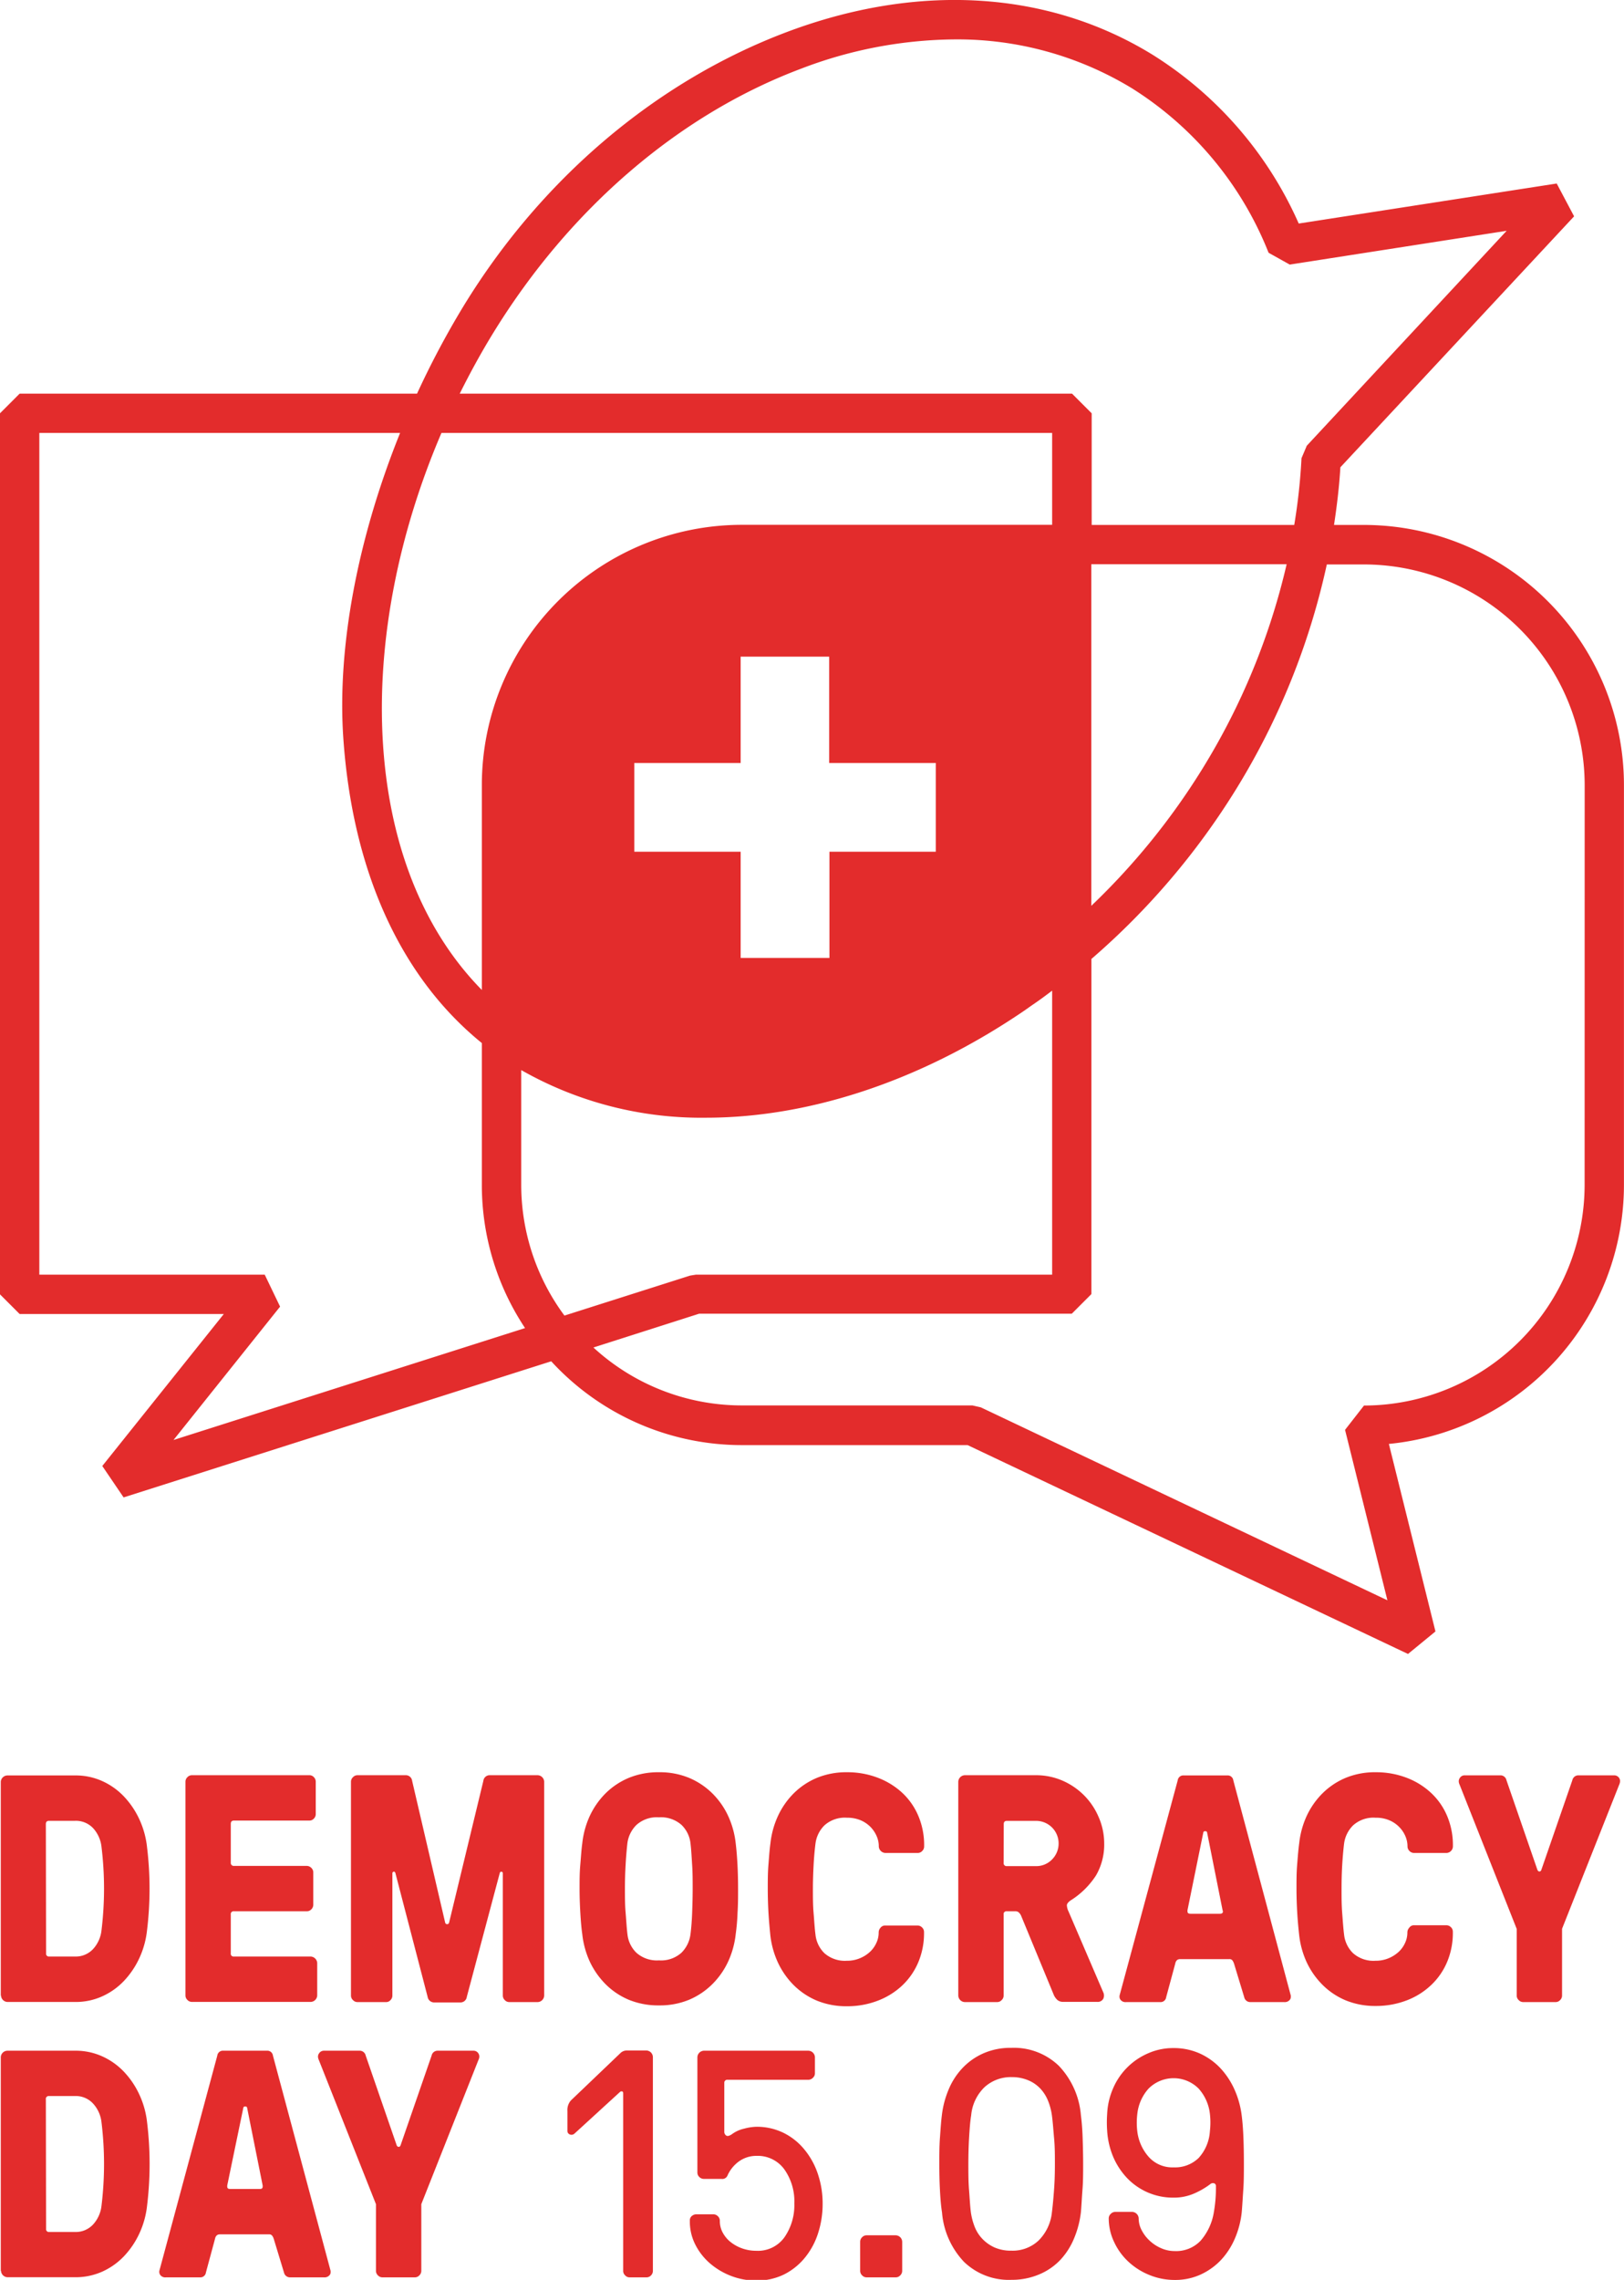 <svg id="Calque_1" data-name="Calque 1" xmlns="http://www.w3.org/2000/svg" viewBox="0 0 288.64 405"><path d="M65.82,359.5v-38A1.2,1.2,0,0,1,67,320.39H79a11.45,11.45,0,0,1,4.85,1,12.27,12.27,0,0,1,3.88,2.76,15.07,15.07,0,0,1,2.73,4.06,15.72,15.72,0,0,1,1.35,4.89,61.23,61.23,0,0,1,0,14.82,15.72,15.72,0,0,1-1.35,4.89,15.07,15.07,0,0,1-2.73,4.06,12.27,12.27,0,0,1-3.88,2.76,11.45,11.45,0,0,1-4.85,1H67a1.2,1.2,0,0,1-1.14-1.15ZM73.87,352a.5.5,0,0,0,.57.56H79a4.2,4.2,0,0,0,3.26-1.37,5.84,5.84,0,0,0,1.46-3.29,61.23,61.23,0,0,0,0-14.82,5.84,5.84,0,0,0-1.46-3.29A4.2,4.2,0,0,0,79,328.45h-4.6c-.38,0-.57.19-.57.59Z" transform="translate(-65.68 -5)" style="fill:#e32c2c"/><path d="M98.64,359.5v-38a1.11,1.11,0,0,1,.35-.8,1.09,1.09,0,0,1,.8-.35h20.89a1.05,1.05,0,0,1,.79.35,1.13,1.13,0,0,1,.33.8v5.75a1.11,1.11,0,0,1-.33.8,1.06,1.06,0,0,1-.79.36H107.26c-.38,0-.56.19-.56.59v6.87a.52.52,0,0,0,.56.59H120.2a1.14,1.14,0,0,1,.8.34,1.09,1.09,0,0,1,.36.82v5.75a1.14,1.14,0,0,1-.34.8,1.08,1.08,0,0,1-.82.35H107.26a.49.49,0,0,0-.56.56V352a.49.49,0,0,0,.56.56h13.65a1.22,1.22,0,0,1,1.15,1.15v5.76a1.2,1.2,0,0,1-1.15,1.15H99.79a1.09,1.09,0,0,1-.8-.35A1.11,1.11,0,0,1,98.64,359.5Z" transform="translate(-65.68 -5)" style="fill:#e32c2c"/><path d="M128.06,359.5v-38a1.08,1.08,0,0,1,.36-.8,1.07,1.07,0,0,1,.79-.35h8.51a1.13,1.13,0,0,1,1.21,1l5.87,25.19a.36.36,0,0,0,.7,0l6.09-25.19a1.13,1.13,0,0,1,1.21-1h8.45a1.2,1.2,0,0,1,1.15,1.15v38a1.2,1.2,0,0,1-1.15,1.15H156.2a1.07,1.07,0,0,1-.8-.35,1.11,1.11,0,0,1-.35-.8V337.82a.3.3,0,0,0-.21-.33c-.14,0-.25,0-.33.22l-5.86,22a1.13,1.13,0,0,1-1.21,1h-4.52a1.17,1.17,0,0,1-1.24-1l-5.73-22c-.07-.18-.18-.26-.32-.22a.3.3,0,0,0-.21.33V359.5a1.1,1.1,0,0,1-.34.8,1,1,0,0,1-.81.35h-5.06a1.07,1.07,0,0,1-.79-.35A1.08,1.08,0,0,1,128.06,359.5Z" transform="translate(-65.68 -5)" style="fill:#e32c2c"/><path d="M168.82,344.74c-.08-1.39-.13-2.79-.13-4.22s0-2.82.12-4.18.19-2.65.36-3.89a15.65,15.65,0,0,1,1.34-4.88,14.18,14.18,0,0,1,2.8-4,13,13,0,0,1,4.13-2.75,13.76,13.76,0,0,1,5.36-1,13.61,13.61,0,0,1,5.35,1,13.1,13.1,0,0,1,4.13,2.75,13.82,13.82,0,0,1,2.81,4,15.66,15.66,0,0,1,1.35,4.88c.15,1.24.25,2.54.32,3.89s.1,2.75.1,4.18,0,2.83-.09,4.2a37.27,37.27,0,0,1-.33,3.87,15.74,15.74,0,0,1-1.35,4.88,14,14,0,0,1-2.81,4,13,13,0,0,1-4.13,2.77,13.61,13.61,0,0,1-5.35,1,13.76,13.76,0,0,1-5.36-1,12.87,12.87,0,0,1-4.13-2.77,14.37,14.37,0,0,1-2.8-4,15.72,15.72,0,0,1-1.34-4.88C169,347.41,168.9,346.13,168.82,344.74Zm8.05-8.41c-.08,1.37-.12,2.76-.12,4.19s0,2.83.12,4.22.18,2.67.33,3.87a5.4,5.4,0,0,0,1.59,3.28,5.48,5.48,0,0,0,4,1.35,5.42,5.42,0,0,0,4-1.35,5.59,5.59,0,0,0,1.61-3.28c.15-1.18.25-2.47.3-3.86s.09-2.8.09-4.23,0-2.82-.09-4.19-.15-2.66-.3-3.91a5.36,5.36,0,0,0-1.6-3.25,5.5,5.5,0,0,0-4-1.34,5.41,5.41,0,0,0-4,1.35,5.57,5.57,0,0,0-1.61,3.24C177.05,333.67,176.94,335,176.87,336.33Z" transform="translate(-65.68 -5)" style="fill:#e32c2c"/><path d="M202.26,344.74c-.08-1.39-.12-2.79-.12-4.22s0-2.82.11-4.18.19-2.65.36-3.89a15.66,15.66,0,0,1,1.35-4.88,14,14,0,0,1,2.79-4,12.94,12.94,0,0,1,4.12-2.75,13.72,13.72,0,0,1,5.38-1,15.1,15.1,0,0,1,5.5,1,13.4,13.4,0,0,1,4.34,2.7,12,12,0,0,1,2.84,4.13,13.29,13.29,0,0,1,1,5.3v.06a1.11,1.11,0,0,1-.34.8,1.08,1.08,0,0,1-.81.35h-5.75a1.22,1.22,0,0,1-1.16-1.16v-.06a4.41,4.41,0,0,0-.38-1.77,5.42,5.42,0,0,0-1.09-1.63,5.52,5.52,0,0,0-1.76-1.19,6.11,6.11,0,0,0-2.42-.45,5.42,5.42,0,0,0-4,1.35,5.5,5.5,0,0,0-1.6,3.24c-.16,1.25-.27,2.55-.34,3.91s-.12,2.76-.12,4.19,0,2.83.12,4.22.18,2.67.34,3.87a5.39,5.39,0,0,0,1.58,3.28,5.5,5.5,0,0,0,4,1.35,5.89,5.89,0,0,0,2.3-.44,6,6,0,0,0,1.79-1.13,5,5,0,0,0,1.15-1.6,4.3,4.3,0,0,0,.41-1.82v-.05a1.24,1.24,0,0,1,.34-.84,1,1,0,0,1,.82-.38h5.75a1.11,1.11,0,0,1,.8.34,1.08,1.08,0,0,1,.35.81v.06a13.25,13.25,0,0,1-1,5.27,12.18,12.18,0,0,1-2.84,4.14,13.11,13.11,0,0,1-4.34,2.72,15.1,15.1,0,0,1-5.5,1,13.78,13.78,0,0,1-5.37-1,12.87,12.87,0,0,1-4.13-2.77,14.13,14.13,0,0,1-2.79-4,15.74,15.74,0,0,1-1.35-4.88C202.46,347.41,202.34,346.13,202.26,344.74Z" transform="translate(-65.68 -5)" style="fill:#e32c2c"/><path d="M236,359.5v-38a1.2,1.2,0,0,1,1.15-1.15h12.66a11.76,11.76,0,0,1,4.68.95,12.35,12.35,0,0,1,3.84,2.6,12.22,12.22,0,0,1,2.6,3.85,11.58,11.58,0,0,1,1,4.67,10.89,10.89,0,0,1-1.45,5.73,14.65,14.65,0,0,1-4.54,4.46c-.42.3-.64.59-.64.86a2.74,2.74,0,0,0,.28,1.05l6.18,14.38a1.36,1.36,0,0,1,0,1.18,1.13,1.13,0,0,1-1.11.53H254.7a1.59,1.59,0,0,1-1.07-.32,2.82,2.82,0,0,1-.62-.83l-5.87-14.21a1.84,1.84,0,0,0-.33-.47.87.87,0,0,0-.68-.26h-1.51a.49.49,0,0,0-.56.56V359.5a1.08,1.08,0,0,1-.36.8,1.06,1.06,0,0,1-.8.35h-5.75A1.2,1.2,0,0,1,236,359.5Zm8.06-23.59a.52.52,0,0,0,.56.59h5.19a3.89,3.89,0,0,0,2.84-1.17,4,4,0,0,0,1.18-2.87,4,4,0,0,0-4-4h-5.19c-.38,0-.56.19-.56.59Z" transform="translate(-65.68 -5)" style="fill:#e32c2c"/><path d="M264.66,359.5,275,321.26a1,1,0,0,1,1.1-.87h7.69a1,1,0,0,1,1.09.87L295.1,359.5a.91.91,0,0,1,0,.23.77.77,0,0,1-.19.53,1.15,1.15,0,0,1-1,.39h-6a1.09,1.09,0,0,1-1.09-.87l-1.8-5.92a2.31,2.31,0,0,0-.28-.59.65.65,0,0,0-.59-.25h-8.73c-.47,0-.76.27-.87.84l-1.6,5.92a1,1,0,0,1-1.1.87h-6a1.11,1.11,0,0,1-1-.39.9.9,0,0,1-.2-.53A1.79,1.79,0,0,1,264.66,359.5Zm12.08-15.19a1.21,1.21,0,0,0,0,.25c0,.27.17.4.51.4h5.27c.34,0,.51-.13.51-.4a.65.65,0,0,0-.06-.25l-2.75-13.79a.26.26,0,0,0-.28-.22h-.11a.26.26,0,0,0-.28.22Z" transform="translate(-65.68 -5)" style="fill:#e32c2c"/><path d="M296.24,344.74c-.08-1.39-.13-2.79-.13-4.22s0-2.82.11-4.18.2-2.65.37-3.89a15.65,15.65,0,0,1,1.34-4.88,14,14,0,0,1,2.8-4,12.94,12.94,0,0,1,4.12-2.75,13.64,13.64,0,0,1,5.37-1,15.16,15.16,0,0,1,5.51,1,13.24,13.24,0,0,1,4.33,2.7,11.93,11.93,0,0,1,2.85,4.13,13.29,13.29,0,0,1,1,5.3v.06a1.18,1.18,0,0,1-1.16,1.15H317a1.13,1.13,0,0,1-.81-.35,1.15,1.15,0,0,1-.35-.81v-.06a4.59,4.59,0,0,0-.38-1.77,5.27,5.27,0,0,0-1.1-1.63,5.41,5.41,0,0,0-1.76-1.19,6,6,0,0,0-2.42-.45,5.41,5.41,0,0,0-4,1.35,5.57,5.57,0,0,0-1.61,3.24c-.15,1.25-.26,2.55-.34,3.91s-.11,2.76-.11,4.19,0,2.83.11,4.22.19,2.67.34,3.87a5.4,5.4,0,0,0,1.59,3.28,5.48,5.48,0,0,0,4,1.35,5.91,5.91,0,0,0,2.31-.44,6.13,6.13,0,0,0,1.79-1.13,5,5,0,0,0,1.15-1.6,4.45,4.45,0,0,0,.41-1.82v-.05a1.24,1.24,0,0,1,.34-.84A1,1,0,0,1,317,347h5.74a1.14,1.14,0,0,1,.81.34,1.08,1.08,0,0,1,.35.81v.06a13.25,13.25,0,0,1-1,5.27,12.06,12.06,0,0,1-2.85,4.14,13,13,0,0,1-4.33,2.72,15.16,15.16,0,0,1-5.51,1,13.73,13.73,0,0,1-5.36-1,12.76,12.76,0,0,1-4.13-2.77,14.16,14.16,0,0,1-2.8-4,15.72,15.72,0,0,1-1.34-4.88C296.44,347.41,296.32,346.13,296.24,344.74Z" transform="translate(-65.68 -5)" style="fill:#e32c2c"/><path d="M325.09,322a1.37,1.37,0,0,1-.14-.59,1,1,0,0,1,.17-.54,1,1,0,0,1,.87-.5h6.34a1.09,1.09,0,0,1,1.1.87l5.5,15.92c.08.18.19.29.35.29s.28-.08.35-.29l5.51-15.92a1.09,1.09,0,0,1,1.09-.87h6.35a1.06,1.06,0,0,1,.9.5,1,1,0,0,1,.14.54,1.53,1.53,0,0,1-.14.59l-10.17,25.63V359.5a1.11,1.11,0,0,1-.35.8,1.07,1.07,0,0,1-.8.35H336.4a1.07,1.07,0,0,1-.79-.35,1.08,1.08,0,0,1-.36-.8V347.65Z" transform="translate(-65.68 -5)" style="fill:#e32c2c"/><path d="M65.82,408.4v-38A1.2,1.2,0,0,1,67,369.29H79a11.45,11.45,0,0,1,4.85,1,12.27,12.27,0,0,1,3.88,2.76,15.07,15.07,0,0,1,2.73,4.06A15.65,15.65,0,0,1,91.82,382a61.23,61.23,0,0,1,0,14.82,15.72,15.72,0,0,1-1.35,4.89,15.07,15.07,0,0,1-2.73,4.06,12.27,12.27,0,0,1-3.88,2.76,11.6,11.6,0,0,1-4.85,1H67a1.2,1.2,0,0,1-1.14-1.15Zm8.05-7.47a.5.5,0,0,0,.57.56H79a4.2,4.2,0,0,0,3.26-1.37,5.87,5.87,0,0,0,1.46-3.29,61.23,61.23,0,0,0,0-14.82,5.84,5.84,0,0,0-1.46-3.29A4.17,4.17,0,0,0,79,377.34h-4.6a.51.51,0,0,0-.57.59Z" transform="translate(-65.68 -5)" style="fill:#e32c2c"/><path d="M94,408.4l10.3-38.24a1,1,0,0,1,1.1-.87h7.69a1,1,0,0,1,1.1.87l10.25,38.24a1.64,1.64,0,0,1,0,.22.73.73,0,0,1-.19.54,1.15,1.15,0,0,1-1,.39h-6a1.09,1.09,0,0,1-1.1-.87l-1.8-5.92a1.9,1.9,0,0,0-.28-.59.65.65,0,0,0-.59-.26h-8.73c-.47,0-.76.28-.87.85l-1.6,5.92a1,1,0,0,1-1.09.87h-6a1.11,1.11,0,0,1-1-.39.91.91,0,0,1-.2-.54A.83.83,0,0,1,94,408.4Zm12.07-15.19a1.21,1.21,0,0,0,0,.25q0,.39.51.39h5.28c.34,0,.5-.13.5-.39a.85.85,0,0,0,0-.25l-2.76-13.79a.26.26,0,0,0-.28-.22h-.11a.26.26,0,0,0-.28.22Z" transform="translate(-65.68 -5)" style="fill:#e32c2c"/><path d="M122.34,370.92a1.37,1.37,0,0,1-.14-.59.91.91,0,0,1,.17-.54,1,1,0,0,1,.87-.5h6.34a1.09,1.09,0,0,1,1.1.87l5.5,15.92a.41.41,0,0,0,.35.29c.16,0,.28-.09.35-.29l5.51-15.92a1.08,1.08,0,0,1,1.09-.87h6.35a1,1,0,0,1,.89.5,1,1,0,0,1,.15.54,1.39,1.39,0,0,1-.15.59l-10.16,25.63V408.4a1.11,1.11,0,0,1-.35.8,1.07,1.07,0,0,1-.8.35h-5.76a1.09,1.09,0,0,1-.8-.35,1.11,1.11,0,0,1-.35-.8V396.55Z" transform="translate(-65.68 -5)" style="fill:#e32c2c"/><path d="M166.53,383.55V380a2.57,2.57,0,0,1,.62-1.88l8.73-8.34a1.65,1.65,0,0,1,1.15-.53h3.55a1.2,1.2,0,0,1,1.14,1.15v38a1.13,1.13,0,0,1-.33.8,1.08,1.08,0,0,1-.81.35h-3a1.05,1.05,0,0,1-.79-.35,1.07,1.07,0,0,1-.35-.8V376.84c0-.19-.07-.3-.2-.32a.37.37,0,0,0-.34.07L167.8,384a.79.79,0,0,1-.83.17A.65.65,0,0,1,166.53,383.55Z" transform="translate(-65.68 -5)" style="fill:#e32c2c"/><path d="M188.29,399.5a1,1,0,0,1,.36-.86,1.24,1.24,0,0,1,.81-.29h3a1.13,1.13,0,0,1,.8.33,1.09,1.09,0,0,1,.36.82,4.27,4.27,0,0,0,.55,2.17,5.42,5.42,0,0,0,1.43,1.66,7.11,7.11,0,0,0,2.06,1.1,7.49,7.49,0,0,0,2.45.4,5.79,5.79,0,0,0,5-2.41,10,10,0,0,0,1.75-6,9.84,9.84,0,0,0-1.78-6.06,5.84,5.84,0,0,0-4.95-2.39,5.28,5.28,0,0,0-3.14,1,6.22,6.22,0,0,0-2,2.47,1,1,0,0,1-1.1.62h-3.11a1.13,1.13,0,0,1-.8-.33,1.08,1.08,0,0,1-.35-.82V370.44a1.2,1.2,0,0,1,1.15-1.15h18.58a1.2,1.2,0,0,1,1.16,1.14v2.88a1.06,1.06,0,0,1-.36.79,1.11,1.11,0,0,1-.82.35H195a.53.53,0,0,0-.59.57v8.64a.8.8,0,0,0,.33.69q.31.24,1-.21a5.75,5.75,0,0,1,2.18-1,9.32,9.32,0,0,1,2.18-.34,10.81,10.81,0,0,1,4.86,1.09,11.18,11.18,0,0,1,3.73,3,13.46,13.46,0,0,1,2.37,4.35,16.4,16.4,0,0,1,.83,5.22,16.87,16.87,0,0,1-.8,5.22,13.17,13.17,0,0,1-2.34,4.36,11.41,11.41,0,0,1-3.73,3,11,11,0,0,1-4.92,1.08,12.37,12.37,0,0,1-4.42-.8,12.77,12.77,0,0,1-3.75-2.2,10.93,10.93,0,0,1-2.64-3.33A9,9,0,0,1,188.29,399.5Z" transform="translate(-65.68 -5)" style="fill:#e32c2c"/><path d="M218.56,408.4v-5.17a1.11,1.11,0,0,1,.34-.8,1.08,1.08,0,0,1,.81-.35h5.17a1.18,1.18,0,0,1,1.15,1.15v5.17a1.11,1.11,0,0,1-.35.8,1.07,1.07,0,0,1-.8.35h-5.17a1.09,1.09,0,0,1-.8-.35A1.11,1.11,0,0,1,218.56,408.4Z" transform="translate(-65.68 -5)" style="fill:#e32c2c"/><path d="M232.74,394.05c-.08-1.51-.11-3.07-.11-4.66s0-3.13.11-4.63.19-2.82.34-4a16.64,16.64,0,0,1,1.18-4.52,12.47,12.47,0,0,1,2.44-3.82,11.44,11.44,0,0,1,3.71-2.64,11.93,11.93,0,0,1,5-1,11.52,11.52,0,0,1,8.45,3.18,14.41,14.41,0,0,1,3.93,8.78c.15,1.14.26,2.47.31,4s.09,3.06.09,4.63,0,3.12-.12,4.63-.17,2.85-.28,4a17,17,0,0,1-1.18,4.55,12.64,12.64,0,0,1-2.41,3.83,11,11,0,0,1-3.74,2.61,12.4,12.4,0,0,1-5,1,11.46,11.46,0,0,1-8.44-3.19,14.42,14.42,0,0,1-3.91-8.77C232.93,396.9,232.82,395.57,232.74,394.05Zm5.17-9.17c-.08,1.49-.12,3-.12,4.57s0,3.08.12,4.57.18,2.84.33,4a11.49,11.49,0,0,0,.66,2.51,6.55,6.55,0,0,0,1.39,2.19,6.85,6.85,0,0,0,2.16,1.52,7.23,7.23,0,0,0,3,.57,6.72,6.72,0,0,0,4.83-1.81,8.21,8.21,0,0,0,2.36-5c.15-1.18.27-2.52.38-4s.15-3,.15-4.57,0-3.08-.14-4.57-.22-2.85-.39-4.08a10.72,10.72,0,0,0-.65-2.5,7,7,0,0,0-1.34-2.19,6.26,6.26,0,0,0-2.17-1.53,7.44,7.44,0,0,0-3-.58,6.9,6.9,0,0,0-4.82,1.79,7.91,7.91,0,0,0-2.37,5C238.09,382,238,383.4,237.91,384.88Z" transform="translate(-65.68 -5)" style="fill:#e32c2c"/><path d="M262.46,383.52a21.14,21.14,0,0,1,0-3,12.78,12.78,0,0,1,1.06-4.56,11.85,11.85,0,0,1,6.22-6.21,11,11,0,0,1,4.52-.93,11.31,11.31,0,0,1,4.57.92,11.66,11.66,0,0,1,3.67,2.56,13.82,13.82,0,0,1,2.56,3.82,16,16,0,0,1,1.31,4.67c.15,1.14.25,2.47.31,4s.08,3.06.08,4.63,0,3.12-.11,4.64-.17,2.84-.28,4a16.11,16.11,0,0,1-1.24,4.66,13.17,13.17,0,0,1-2.49,3.8,11.71,11.71,0,0,1-3.61,2.55,10.83,10.83,0,0,1-4.55.94,11.81,11.81,0,0,1-4.44-.85,12.12,12.12,0,0,1-3.74-2.33,11.18,11.18,0,0,1-2.56-3.47,9.76,9.76,0,0,1-1-4.29,1.08,1.08,0,0,1,.36-.8,1.11,1.11,0,0,1,.8-.35l3,0a1.2,1.2,0,0,1,1.16,1.15,4.52,4.52,0,0,0,.55,2.14,6.75,6.75,0,0,0,1.44,1.86,7,7,0,0,0,2.05,1.32,5.86,5.86,0,0,0,2.35.49,6,6,0,0,0,4.61-1.83,10.14,10.14,0,0,0,2.34-4.94,24.82,24.82,0,0,0,.39-4.76.49.49,0,0,0-.32-.51.74.74,0,0,0-.71.17,13.78,13.78,0,0,1-2.63,1.55,9,9,0,0,1-3.9.83,11.28,11.28,0,0,1-8.19-3.44,12.69,12.69,0,0,1-2.5-3.79A14.17,14.17,0,0,1,262.46,383.52Zm5.35.05a8.34,8.34,0,0,0,2,4.54,5.61,5.61,0,0,0,4.47,1.9,6,6,0,0,0,4.44-1.67,7.73,7.73,0,0,0,2-4.77,13.12,13.12,0,0,0,0-3.07,8.09,8.09,0,0,0-2-4.48,6.28,6.28,0,0,0-8.9,0,8,8,0,0,0-2,4.48A13.12,13.12,0,0,0,267.81,383.57Z" transform="translate(-65.68 -5)" style="fill:#e32c2c"/><path d="M308.12,98.25h-5.34c.52-3.42.93-6.83,1.13-10.24l41.54-44.58-3.09-5.83-45.85,7.11a67.54,67.54,0,0,0-26-30C252,3.33,228.89,1.89,205.5,10.7c-23.08,8.69-44,26.17-58.09,49.76a153.51,153.51,0,0,0-7.61,14.47H69.17l-3.49,3.49V234.93l3.49,3.49h36.29l-21.6,27L87.65,271l76-24.18a46,46,0,0,0,33.87,14.89h40.14l78.27,37.1,4.88-4-8.28-33.31a46.26,46.26,0,0,0,41.78-46v-71A46.24,46.24,0,0,0,308.12,98.25ZM153.36,64.12c13.58-22.09,33-38.74,54.6-46.88A77.65,77.65,0,0,1,235.3,12a59.66,59.66,0,0,1,31.59,8.7,61,61,0,0,1,24.26,29.2L294.91,52l38.55-6L297.94,84.18,297,86.4a103.9,103.9,0,0,1-1.29,11.85h-36V78.42l-3.49-3.49H147.39C149.22,71.25,151.2,67.63,153.36,64.12Zm141,41.11a121,121,0,0,1-15,36.38,123,123,0,0,1-19.72,24.3V105.23ZM144.14,81.91H252.68V98.23H197.51a46.24,46.24,0,0,0-46.19,46.19v36.44c-10.49-10.66-16.67-26.17-17.64-44.93C132.79,118.57,136.53,99.65,144.14,81.91Zm34.28,74.39V140.54h18.9V121.65h15.73v18.89H232V156.3h-18.9v18.87H197.32V156.3ZM96.52,260.8l18.94-23.69-2.73-5.68H72.67V81.91h64.12c-7.55,18.71-11.23,38.11-10.08,54.38,1.64,23.26,10,42.15,24.61,54h0l0,0v25.17A45.92,45.92,0,0,0,159,240.92Zm61.8-45.33V195.09a64.69,64.69,0,0,0,32.86,8.46c17.93,0,37.37-6.25,55.35-18.21.76-.5,1.49-1,2.24-1.54.57-.4,1.14-.78,1.71-1.19.74-.53,1.47-1.08,2.2-1.63v50.45h-63.3l-1.06.17L166,238.7A39,39,0,0,1,158.32,215.47Zm189,0a39.25,39.25,0,0,1-39.21,39.21L304.74,259l7.53,30.28L240,255l-1.49-.34H197.53a39,39,0,0,1-26.38-10.29l18.78-6h66.24l3.49-3.49V175.35a130.19,130.19,0,0,0,25.67-30.08,127.65,127.65,0,0,0,16.17-40h6.62a39.25,39.25,0,0,1,39.21,39.21Z" transform="translate(-65.68 -5)" style="fill:#e32c2c"/></svg>